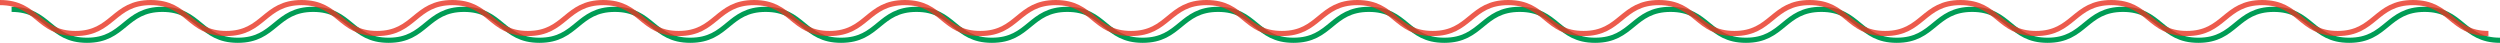 <svg xmlns="http://www.w3.org/2000/svg" width="484.592" height="8.305" viewBox="0 0 484.592 8.305">
  <g id="arcs" transform="translate(-0.5 -149.4)">
    <path id="Path_65" data-name="Path 65" d="M.5,149.9c7.308,0,7.308,5.993,14.615,5.993s7.308-5.993,14.616-5.993,7.308,5.993,14.616,5.993,7.308-5.993,14.616-5.993,7.308,5.993,14.616,5.993S80.888,149.9,88.2,149.9s7.308,5.993,14.616,5.993,7.308-5.993,14.616-5.993,7.308,5.993,14.616,5.993,7.308-5.993,14.616-5.993,7.309,5.993,14.617,5.993,7.309-5.993,14.617-5.993,7.308,5.993,14.617,5.993,7.309-5.993,14.617-5.993,7.308,5.993,14.616,5.993,7.308-5.993,14.616-5.993,7.308,5.993,14.616,5.993,7.309-5.993,14.617-5.993,7.308,5.993,14.617,5.993,7.308-5.993,14.617-5.993,7.308,5.993,14.616,5.993,7.309-5.993,14.617-5.993,7.308,5.993,14.615,5.993,7.308-5.993,14.616-5.993,7.308,5.993,14.616,5.993,7.309-5.993,14.618-5.993,7.308,5.993,14.616,5.993,7.308-5.993,14.617-5.993,7.308,5.993,14.616,5.993,7.308-5.993,14.617-5.993,7.309,5.993,14.617,5.993,7.309-5.993,14.618-5.993,7.309,5.993,14.618,5.993" transform="translate(2.249 1.312)" fill="none" stroke="#009c55" stroke-width="1"/>
    <path id="Path_66" data-name="Path 66" d="M.5,149.9c7.308,0,7.308,5.993,14.615,5.993s7.308-5.993,14.616-5.993,7.308,5.993,14.616,5.993,7.308-5.993,14.616-5.993,7.308,5.993,14.616,5.993S80.888,149.9,88.2,149.9s7.308,5.993,14.616,5.993,7.308-5.993,14.616-5.993,7.308,5.993,14.616,5.993,7.308-5.993,14.616-5.993,7.309,5.993,14.617,5.993,7.309-5.993,14.617-5.993,7.308,5.993,14.617,5.993,7.309-5.993,14.617-5.993,7.308,5.993,14.616,5.993,7.308-5.993,14.616-5.993,7.308,5.993,14.616,5.993,7.309-5.993,14.617-5.993,7.308,5.993,14.617,5.993,7.308-5.993,14.617-5.993,7.308,5.993,14.616,5.993,7.309-5.993,14.617-5.993,7.308,5.993,14.615,5.993,7.308-5.993,14.616-5.993,7.308,5.993,14.616,5.993,7.309-5.993,14.618-5.993,7.308,5.993,14.616,5.993,7.308-5.993,14.617-5.993,7.308,5.993,14.616,5.993,7.308-5.993,14.617-5.993,7.309,5.993,14.617,5.993,7.309-5.993,14.618-5.993,7.309,5.993,14.618,5.993" transform="translate(0 0)" fill="none" stroke="#e83524" stroke-miterlimit="10" stroke-width="1" opacity="0.811"/>
  </g>
</svg>
